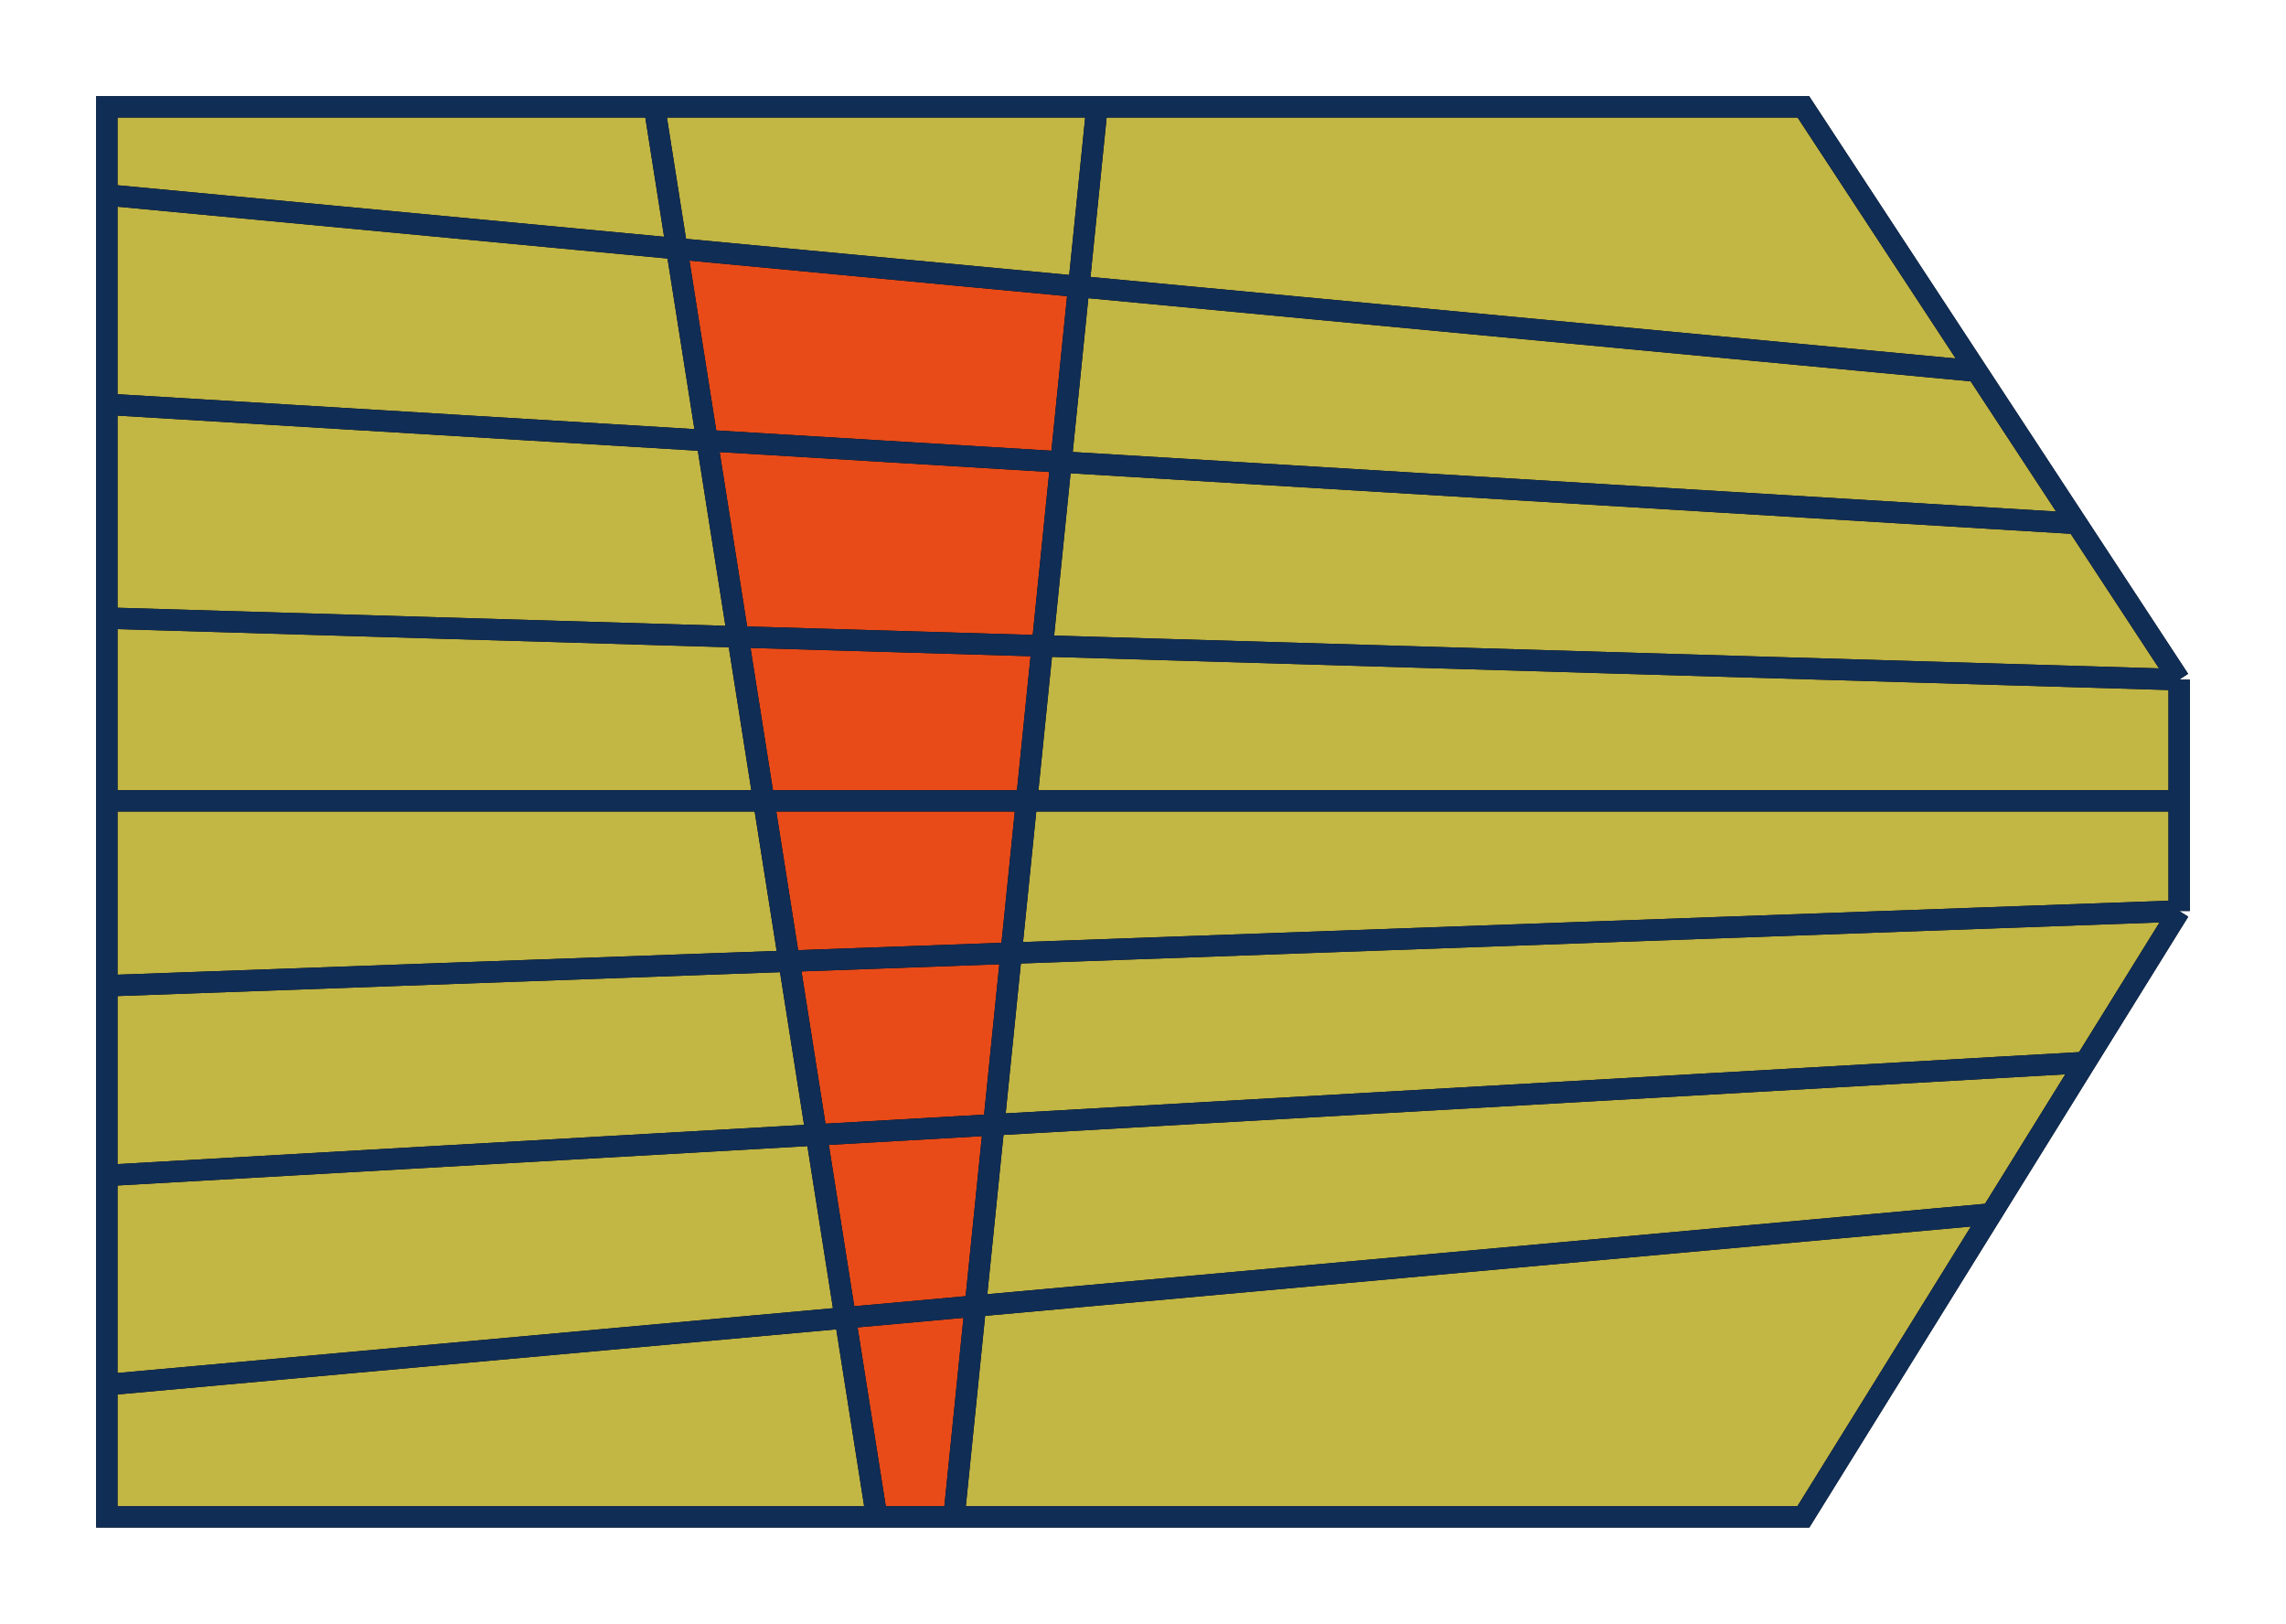 <svg width="107" height="76" viewBox="0 0 107 76" fill="none" xmlns="http://www.w3.org/2000/svg">
<g filter="url(#filter0_d_28_6)">
<path d="M30.632 1H5V5.125L31.678 7.64L30.632 1Z" fill="#E84B18"/>
<path d="M30.632 1H5V5.125L31.678 7.64L30.632 1Z" fill="#C2B644"/>
<path d="M30.632 1H5V5.125L31.678 7.64L30.632 1Z" fill="#C2B644"/>
<path d="M5 5.125V14.922L33.094 16.622L31.678 7.64L5 5.125Z" fill="#E84B18"/>
<path d="M5 5.125V14.922L33.094 16.622L31.678 7.64L5 5.125Z" fill="#C2B644"/>
<path d="M5 5.125V14.922L33.094 16.622L31.678 7.64L5 5.125Z" fill="#C2B644"/>
<path d="M5 33.484V38.431V42.14L36.934 40.988L35.751 33.484H5Z" fill="#E84B18"/>
<path d="M5 33.484V38.431V42.14L36.934 40.988L35.751 33.484H5Z" fill="#C2B644"/>
<path d="M5 33.484V38.431V42.14L36.934 40.988L35.751 33.484H5Z" fill="#C2B644"/>
<path d="M5 24.932V29.363V33.484H35.751L34.542 25.809L5 24.932Z" fill="#E84B18"/>
<path d="M5 24.932V29.363V33.484H35.751L34.542 25.809L5 24.932Z" fill="#C2B644"/>
<path d="M5 24.932V29.363V33.484H35.751L34.542 25.809L5 24.932Z" fill="#C2B644"/>
<path d="M5 20.501V24.932L34.542 25.809L33.094 16.622L5 14.922V20.501Z" fill="#E84B18"/>
<path d="M5 20.501V24.932L34.542 25.809L33.094 16.622L5 14.922V20.501Z" fill="#C2B644"/>
<path d="M5 20.501V24.932L34.542 25.809L33.094 16.622L5 14.922V20.501Z" fill="#C2B644"/>
<path d="M5 42.14V46.88V51.016L38.215 49.12L36.934 40.988L5 42.14Z" fill="#E84B18"/>
<path d="M5 42.14V46.88V51.016L38.215 49.12L36.934 40.988L5 42.14Z" fill="#C2B644"/>
<path d="M5 42.14V46.88V51.016L38.215 49.12L36.934 40.988L5 42.14Z" fill="#C2B644"/>
<path d="M5 51.016V60.812L39.564 57.681L38.215 49.12L5 51.016Z" fill="#E84B18"/>
<path d="M5 51.016V60.812L39.564 57.681L38.215 49.12L5 51.016Z" fill="#C2B644"/>
<path d="M5 51.016V60.812L39.564 57.681L38.215 49.12L5 51.016Z" fill="#C2B644"/>
<path d="M5 67H30.632H35.91H37.668H41.033L39.564 57.681L5 60.812V67Z" fill="#E84B18"/>
<path d="M5 67H30.632H35.91H37.668H41.033L39.564 57.681L5 60.812V67Z" fill="#C2B644"/>
<path d="M5 67H30.632H35.91H37.668H41.033L39.564 57.681L5 60.812V67Z" fill="#C2B644"/>
<path d="M45.108 67H45.611H46.212H49.757H55.259H59.782H84.409L93.205 52.82L45.655 57.129L44.654 67H45.108Z" fill="#E84B18"/>
<path d="M45.108 67H45.611H46.212H49.757H55.259H59.782H84.409L93.205 52.82L45.655 57.129L44.654 67H45.108Z" fill="#C2B644"/>
<path d="M45.108 67H45.611H46.212H49.757H55.259H59.782H84.409L93.205 52.82L45.655 57.129L44.654 67H45.108Z" fill="#C2B644"/>
<path d="M93.205 52.82L97.602 45.73L46.516 48.646L45.655 57.129L93.205 52.82Z" fill="#E84B18"/>
<path d="M93.205 52.82L97.602 45.73L46.516 48.646L45.655 57.129L93.205 52.82Z" fill="#C2B644"/>
<path d="M93.205 52.82L97.602 45.73L46.516 48.646L45.655 57.129L93.205 52.82Z" fill="#C2B644"/>
<path d="M97.602 45.73L102 38.641L47.33 40.613L46.516 48.646L97.602 45.73Z" fill="#E84B18"/>
<path d="M97.602 45.73L102 38.641L47.33 40.613L46.516 48.646L97.602 45.73Z" fill="#C2B644"/>
<path d="M97.602 45.73L102 38.641L47.33 40.613L46.516 48.646L97.602 45.73Z" fill="#C2B644"/>
<path d="M102 38.641V36.741V35.589V34.687V33.484H48.053L47.33 40.613L102 38.641Z" fill="#E84B18"/>
<path d="M102 38.641V36.741V35.589V34.687V33.484H48.053L47.33 40.613L102 38.641Z" fill="#C2B644"/>
<path d="M102 38.641V36.741V35.589V34.687V33.484H48.053L47.33 40.613L102 38.641Z" fill="#C2B644"/>
<path d="M102 33.484V32.482V31.405V30.328V27.812L48.789 26.232L48.053 33.484H102Z" fill="#E84B18"/>
<path d="M102 33.484V32.482V31.405V30.328V27.812L48.789 26.232L48.053 33.484H102Z" fill="#C2B644"/>
<path d="M102 33.484V32.482V31.405V30.328V27.812L48.789 26.232L48.053 33.484H102Z" fill="#C2B644"/>
<path d="M102 27.812L97.203 20.501L49.662 17.624L48.789 26.232L102 27.812Z" fill="#E84B18"/>
<path d="M102 27.812L97.203 20.501L49.662 17.624L48.789 26.232L102 27.812Z" fill="#C2B644"/>
<path d="M102 27.812L97.203 20.501L49.662 17.624L48.789 26.232L102 27.812Z" fill="#C2B644"/>
<path d="M97.203 20.501L92.528 13.375L50.494 9.413L49.662 17.624L97.203 20.501Z" fill="#E84B18"/>
<path d="M97.203 20.501L92.528 13.375L50.494 9.413L49.662 17.624L97.203 20.501Z" fill="#C2B644"/>
<path d="M97.203 20.501L92.528 13.375L50.494 9.413L49.662 17.624L97.203 20.501Z" fill="#C2B644"/>
<path d="M55.259 1H52.938H51.347L50.494 9.413L92.528 13.375L84.409 1H59.782H55.259Z" fill="#E84B18"/>
<path d="M55.259 1H52.938H51.347L50.494 9.413L92.528 13.375L84.409 1H59.782H55.259Z" fill="#C2B644"/>
<path d="M55.259 1H52.938H51.347L50.494 9.413L92.528 13.375L84.409 1H59.782H55.259Z" fill="#C2B644"/>
<path d="M49.757 1H46.95H45.827H44.705H41.898H38.904H35.91H30.632L31.678 7.64L50.494 9.413L51.347 1H49.757Z" fill="#E84B18"/>
<path d="M49.757 1H46.95H45.827H44.705H41.898H38.904H35.91H30.632L31.678 7.64L50.494 9.413L51.347 1H49.757Z" fill="#C2B644"/>
<path d="M49.757 1H46.95H45.827H44.705H41.898H38.904H35.91H30.632L31.678 7.64L50.494 9.413L51.347 1H49.757Z" fill="#C2B644"/>
<path d="M33.094 16.622L34.542 25.809L48.789 26.232L49.662 17.624L33.094 16.622Z" fill="#E84B18"/>
<path d="M33.094 16.622L34.542 25.809L48.789 26.232L49.662 17.624L33.094 16.622Z" fill="#C2B644"/>
<path d="M33.094 16.622L34.542 25.809L48.789 26.232L49.662 17.624L33.094 16.622Z" fill="#C2B644"/>
<path d="M33.094 16.622L34.542 25.809L48.789 26.232L49.662 17.624L33.094 16.622Z" fill="#E84B18"/>
<path d="M31.678 7.64L33.094 16.622L49.662 17.624L50.494 9.413L31.678 7.64Z" fill="#E84B18"/>
<path d="M31.678 7.64L33.094 16.622L49.662 17.624L50.494 9.413L31.678 7.64Z" fill="#C2B644"/>
<path d="M31.678 7.64L33.094 16.622L49.662 17.624L50.494 9.413L31.678 7.64Z" fill="#C2B644"/>
<path d="M31.678 7.64L33.094 16.622L49.662 17.624L50.494 9.413L31.678 7.64Z" fill="#E84B18"/>
<path d="M34.542 25.809L35.751 33.484H48.053L48.789 26.232L34.542 25.809Z" fill="#E84B18"/>
<path d="M34.542 25.809L35.751 33.484H48.053L48.789 26.232L34.542 25.809Z" fill="#C2B644"/>
<path d="M34.542 25.809L35.751 33.484H48.053L48.789 26.232L34.542 25.809Z" fill="#C2B644"/>
<path d="M34.542 25.809L35.751 33.484H48.053L48.789 26.232L34.542 25.809Z" fill="#E84B18"/>
<path d="M35.751 33.484L36.934 40.988L47.33 40.613L48.053 33.484H35.751Z" fill="#E84B18"/>
<path d="M35.751 33.484L36.934 40.988L47.33 40.613L48.053 33.484H35.751Z" fill="#C2B644"/>
<path d="M35.751 33.484L36.934 40.988L47.33 40.613L48.053 33.484H35.751Z" fill="#C2B644"/>
<path d="M35.751 33.484L36.934 40.988L47.33 40.613L48.053 33.484H35.751Z" fill="#E84B18"/>
<path d="M36.934 40.988L38.215 49.12L46.516 48.646L47.33 40.613L36.934 40.988Z" fill="#E84B18"/>
<path d="M36.934 40.988L38.215 49.12L46.516 48.646L47.33 40.613L36.934 40.988Z" fill="#C2B644"/>
<path d="M36.934 40.988L38.215 49.12L46.516 48.646L47.33 40.613L36.934 40.988Z" fill="#C2B644"/>
<path d="M36.934 40.988L38.215 49.12L46.516 48.646L47.33 40.613L36.934 40.988Z" fill="#E84B18"/>
<path d="M38.215 49.12L39.564 57.681L45.655 57.129L46.516 48.646L38.215 49.12Z" fill="#E84B18"/>
<path d="M38.215 49.12L39.564 57.681L45.655 57.129L46.516 48.646L38.215 49.12Z" fill="#C2B644"/>
<path d="M38.215 49.12L39.564 57.681L45.655 57.129L46.516 48.646L38.215 49.12Z" fill="#C2B644"/>
<path d="M38.215 49.12L39.564 57.681L45.655 57.129L46.516 48.646L38.215 49.12Z" fill="#E84B18"/>
<path d="M43.126 67H43.663H44.201H44.654L45.655 57.129L39.564 57.681L41.033 67H43.126Z" fill="#E84B18"/>
<path d="M43.126 67H43.663H44.201H44.654L45.655 57.129L39.564 57.681L41.033 67H43.126Z" fill="#C2B644"/>
<path d="M43.126 67H43.663H44.201H44.654L45.655 57.129L39.564 57.681L41.033 67H43.126Z" fill="#C2B644"/>
<path d="M43.126 67H43.663H44.201H44.654L45.655 57.129L39.564 57.681L41.033 67H43.126Z" fill="#E84B18"/>
<path d="M102 38.641V36.741V35.589V34.687V33.484M102 38.641L97.602 45.73M102 38.641L47.33 40.613M102 27.812V30.328V31.405V32.482V33.484M102 27.812L97.203 20.501M102 27.812L48.789 26.232M5 24.932V20.501V14.922M5 24.932V29.363V33.484M5 24.932L34.542 25.809M5 33.484V38.431V42.14M5 33.484H35.751M5 42.14V46.88V51.016M5 42.14L36.934 40.988M102 33.484H48.053M30.632 1H35.91H38.904H41.898H44.705H45.827H46.95H49.757H51.347M30.632 1H5V5.125M30.632 1L31.678 7.64M41.033 67H37.668H35.91H30.632H5V60.812M41.033 67H43.126H43.663H44.201H44.654M41.033 67L39.564 57.681M5 60.812V51.016M5 60.812L39.564 57.681M93.205 52.82L84.409 67H59.782H55.259H49.757H46.212H45.611H45.108H44.654M93.205 52.82L97.602 45.73M93.205 52.82L45.655 57.129M97.602 45.73L46.516 48.646M5 51.016L38.215 49.12M5 14.922V5.125M5 14.922L33.094 16.622M97.203 20.501L92.528 13.375M97.203 20.501L49.662 17.624M5 5.125L31.678 7.64M92.528 13.375L84.409 1H59.782H55.259H52.938H51.347M92.528 13.375L50.494 9.413M51.347 1L50.494 9.413M44.654 67L45.655 57.129M31.678 7.64L33.094 16.622M31.678 7.64L50.494 9.413M33.094 16.622L34.542 25.809M33.094 16.622L49.662 17.624M34.542 25.809L35.751 33.484M34.542 25.809L48.789 26.232M35.751 33.484L36.934 40.988M35.751 33.484H48.053M36.934 40.988L38.215 49.12M36.934 40.988L47.33 40.613M38.215 49.12L39.564 57.681M38.215 49.12L46.516 48.646M39.564 57.681L45.655 57.129M45.655 57.129L46.516 48.646M46.516 48.646L47.33 40.613M47.33 40.613L48.053 33.484M48.053 33.484L48.789 26.232M48.789 26.232L49.662 17.624M49.662 17.624L50.494 9.413" stroke="black"/>
<path d="M102 38.641V36.741V35.589V34.687V33.484M102 38.641L97.602 45.73M102 38.641L47.33 40.613M102 27.812V30.328V31.405V32.482V33.484M102 27.812L97.203 20.501M102 27.812L48.789 26.232M5 24.932V20.501V14.922M5 24.932V29.363V33.484M5 24.932L34.542 25.809M5 33.484V38.431V42.14M5 33.484H35.751M5 42.14V46.88V51.016M5 42.14L36.934 40.988M102 33.484H48.053M30.632 1H35.91H38.904H41.898H44.705H45.827H46.95H49.757H51.347M30.632 1H5V5.125M30.632 1L31.678 7.64M41.033 67H37.668H35.91H30.632H5V60.812M41.033 67H43.126H43.663H44.201H44.654M41.033 67L39.564 57.681M5 60.812V51.016M5 60.812L39.564 57.681M93.205 52.82L84.409 67H59.782H55.259H49.757H46.212H45.611H45.108H44.654M93.205 52.82L97.602 45.73M93.205 52.82L45.655 57.129M97.602 45.73L46.516 48.646M5 51.016L38.215 49.12M5 14.922V5.125M5 14.922L33.094 16.622M97.203 20.501L92.528 13.375M97.203 20.501L49.662 17.624M5 5.125L31.678 7.64M92.528 13.375L84.409 1H59.782H55.259H52.938H51.347M92.528 13.375L50.494 9.413M51.347 1L50.494 9.413M44.654 67L45.655 57.129M31.678 7.64L33.094 16.622M31.678 7.64L50.494 9.413M33.094 16.622L34.542 25.809M33.094 16.622L49.662 17.624M34.542 25.809L35.751 33.484M34.542 25.809L48.789 26.232M35.751 33.484L36.934 40.988M35.751 33.484H48.053M36.934 40.988L38.215 49.12M36.934 40.988L47.33 40.613M38.215 49.12L39.564 57.681M38.215 49.12L46.516 48.646M39.564 57.681L45.655 57.129M45.655 57.129L46.516 48.646M46.516 48.646L47.33 40.613M47.33 40.613L48.053 33.484M48.053 33.484L48.789 26.232M48.789 26.232L49.662 17.624M49.662 17.624L50.494 9.413" stroke="#102D55"/>
</g>
<defs>
<filter id="filter0_d_28_6" x="0.5" y="0.5" width="106" height="75" filterUnits="userSpaceOnUse" color-interpolation-filters="sRGB">
<feFlood flood-opacity="0" result="BackgroundImageFix"/>
<feColorMatrix in="SourceAlpha" type="matrix" values="0 0 0 0 0 0 0 0 0 0 0 0 0 0 0 0 0 0 127 0" result="hardAlpha"/>
<feOffset dy="4"/>
<feGaussianBlur stdDeviation="2"/>
<feComposite in2="hardAlpha" operator="out"/>
<feColorMatrix type="matrix" values="0 0 0 0 0 0 0 0 0 0 0 0 0 0 0 0 0 0 0.25 0"/>
<feBlend mode="normal" in2="BackgroundImageFix" result="effect1_dropShadow_28_6"/>
<feBlend mode="normal" in="SourceGraphic" in2="effect1_dropShadow_28_6" result="shape"/>
</filter>
</defs>
</svg>
